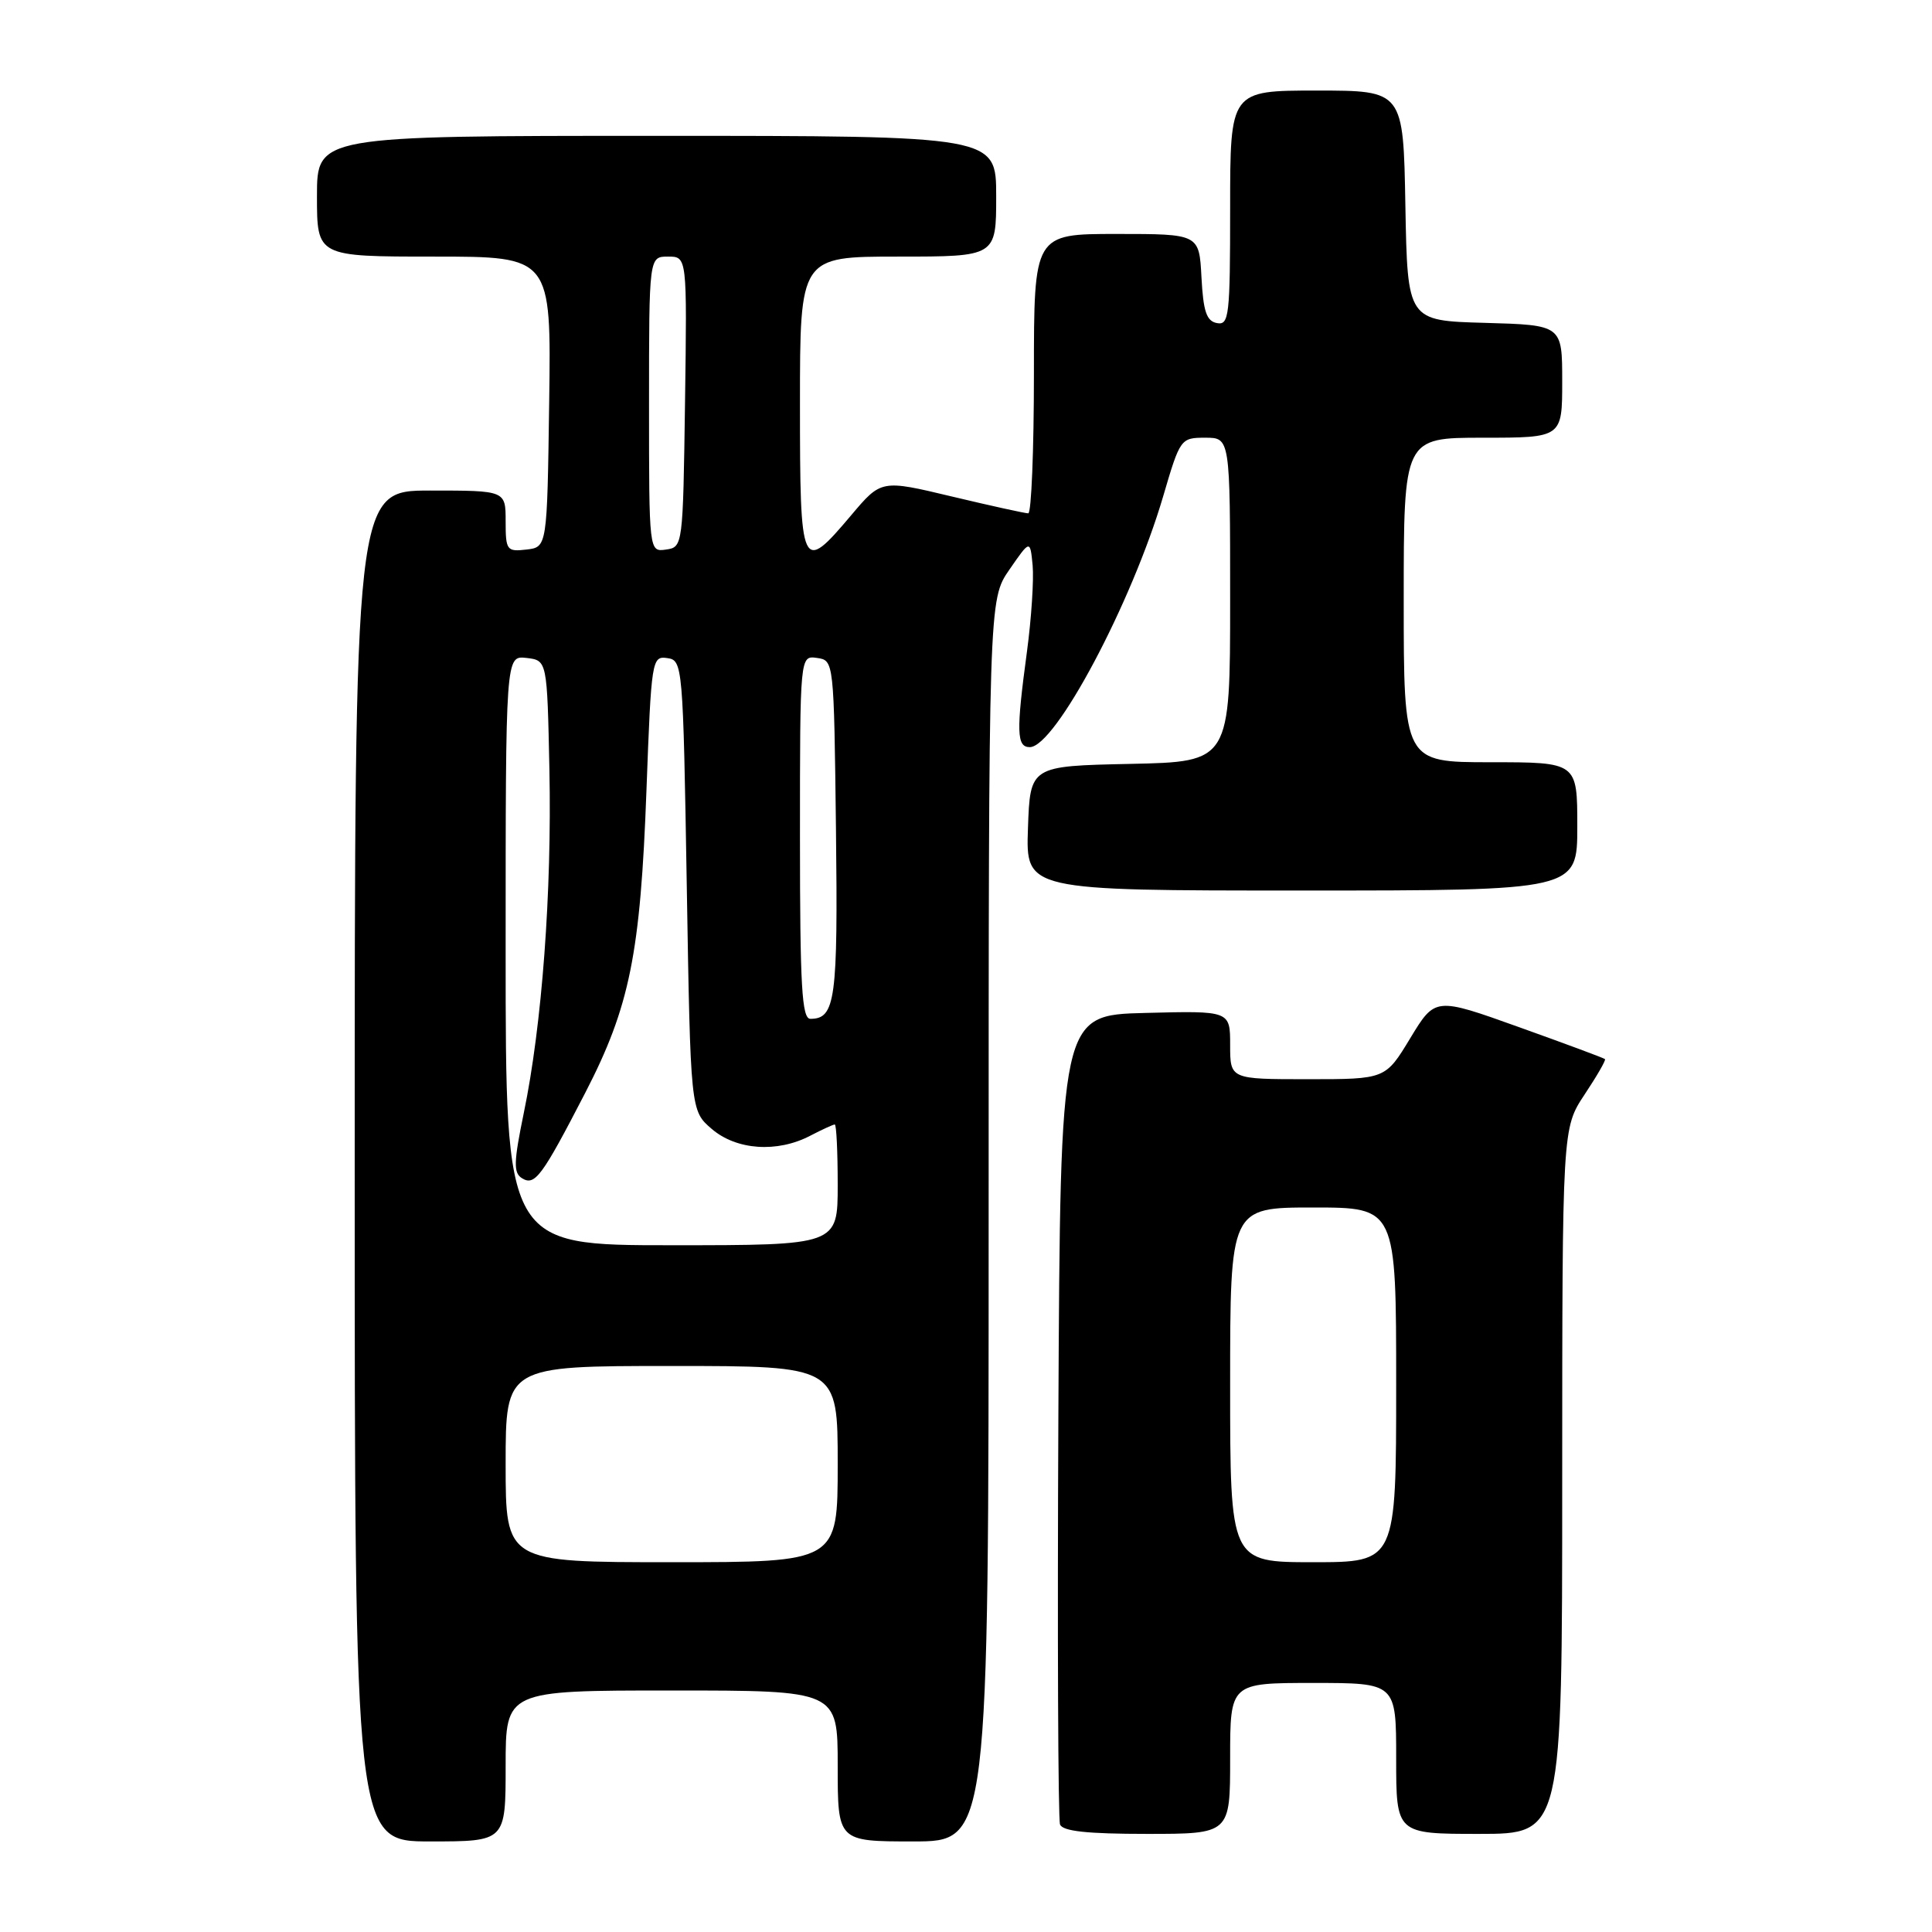 <?xml version="1.0" encoding="UTF-8" standalone="no"?>
<!DOCTYPE svg PUBLIC "-//W3C//DTD SVG 1.1//EN" "http://www.w3.org/Graphics/SVG/1.1/DTD/svg11.dtd" >
<svg xmlns="http://www.w3.org/2000/svg" xmlns:xlink="http://www.w3.org/1999/xlink" version="1.1" viewBox="0 0 256 256">
 <g >
 <path fill="currentColor"
d=" M 67.00 234.00 C 67.00 224.00 67.00 224.00 89.00 224.00 C 111.00 224.00 111.00 224.00 111.00 234.00 C 111.00 244.00 111.00 244.00 121.00 244.00 C 131.00 244.00 131.00 244.00 131.00 161.73 C 131.00 79.46 131.00 79.46 133.75 75.48 C 136.50 71.50 136.50 71.50 136.83 74.92 C 137.00 76.79 136.67 81.93 136.08 86.32 C 134.64 96.97 134.70 99.00 136.45 99.00 C 139.82 99.00 149.97 79.91 154.13 65.75 C 156.37 58.11 156.45 58.00 159.70 58.00 C 163.00 58.00 163.00 58.00 163.00 79.47 C 163.00 100.94 163.00 100.94 149.75 101.22 C 136.50 101.50 136.50 101.50 136.21 109.75 C 135.92 118.00 135.92 118.00 172.46 118.00 C 209.00 118.00 209.00 118.00 209.00 109.50 C 209.00 101.00 209.00 101.00 197.50 101.00 C 186.00 101.00 186.00 101.00 186.00 79.50 C 186.00 58.00 186.00 58.00 196.50 58.00 C 207.00 58.00 207.00 58.00 207.00 50.53 C 207.00 43.07 207.00 43.07 196.75 42.78 C 186.50 42.50 186.50 42.50 186.22 27.25 C 185.95 12.00 185.95 12.00 174.47 12.00 C 163.00 12.00 163.00 12.00 163.00 27.57 C 163.00 41.87 162.86 43.12 161.25 42.81 C 159.87 42.55 159.44 41.27 159.20 36.74 C 158.90 31.00 158.90 31.00 147.95 31.00 C 137.00 31.00 137.00 31.00 137.00 49.50 C 137.00 59.67 136.66 68.01 136.25 68.02 C 135.84 68.02 131.29 67.02 126.13 65.79 C 116.77 63.55 116.77 63.55 112.78 68.28 C 106.18 76.09 106.00 75.70 106.00 53.50 C 106.00 34.00 106.00 34.00 119.00 34.00 C 132.00 34.00 132.00 34.00 132.00 26.00 C 132.00 18.00 132.00 18.00 87.00 18.00 C 42.00 18.00 42.00 18.00 42.00 26.00 C 42.00 34.00 42.00 34.00 57.52 34.00 C 73.04 34.00 73.04 34.00 72.77 53.25 C 72.50 72.50 72.50 72.50 69.75 72.82 C 67.15 73.12 67.00 72.91 67.00 69.07 C 67.00 65.00 67.00 65.00 57.00 65.00 C 47.00 65.00 47.00 65.00 47.00 154.50 C 47.00 244.00 47.00 244.00 57.00 244.00 C 67.00 244.00 67.00 244.00 67.00 234.00 Z  M 163.00 233.00 C 163.00 223.00 163.00 223.00 174.00 223.00 C 185.00 223.00 185.00 223.00 185.00 233.00 C 185.00 243.00 185.00 243.00 196.00 243.00 C 207.00 243.00 207.00 243.00 207.00 196.25 C 207.01 149.50 207.01 149.50 209.96 145.04 C 211.59 142.59 212.81 140.48 212.67 140.34 C 212.54 140.20 207.42 138.30 201.30 136.11 C 190.17 132.12 190.17 132.12 186.87 137.56 C 183.58 143.00 183.58 143.00 173.29 143.00 C 163.00 143.00 163.00 143.00 163.00 138.47 C 163.00 133.93 163.00 133.93 151.75 134.22 C 140.50 134.50 140.50 134.50 140.24 187.50 C 140.10 216.65 140.20 241.06 140.46 241.75 C 140.80 242.65 144.07 243.00 151.97 243.00 C 163.00 243.00 163.00 243.00 163.00 233.00 Z  M 67.00 194.00 C 67.00 181.00 67.00 181.00 89.00 181.00 C 111.00 181.00 111.00 181.00 111.00 194.00 C 111.00 207.00 111.00 207.00 89.00 207.00 C 67.00 207.00 67.00 207.00 67.00 194.00 Z  M 67.00 125.93 C 67.00 86.87 67.00 86.87 69.75 87.18 C 72.50 87.50 72.50 87.50 72.80 102.00 C 73.13 118.22 71.82 135.84 69.40 147.50 C 68.07 153.97 68.02 155.40 69.15 156.11 C 70.87 157.19 71.79 155.94 77.55 144.80 C 83.45 133.37 84.86 126.39 85.66 104.70 C 86.30 87.39 86.38 86.91 88.41 87.20 C 90.46 87.49 90.51 88.01 91.00 117.34 C 91.50 147.18 91.50 147.18 94.31 149.59 C 97.58 152.40 102.98 152.78 107.36 150.49 C 108.94 149.67 110.40 149.00 110.61 149.00 C 110.83 149.00 111.00 152.60 111.00 157.00 C 111.00 165.00 111.00 165.00 89.00 165.00 C 67.00 165.00 67.00 165.00 67.00 125.93 Z  M 106.00 110.93 C 106.00 86.86 106.00 86.86 108.25 87.18 C 110.50 87.50 110.50 87.53 110.77 109.87 C 111.04 132.48 110.70 135.00 107.38 135.00 C 106.25 135.00 106.00 130.71 106.00 110.93 Z  M 86.00 53.57 C 86.00 34.00 86.00 34.00 88.52 34.00 C 91.04 34.00 91.04 34.00 90.77 53.25 C 90.50 72.36 90.48 72.50 88.25 72.82 C 86.00 73.14 86.00 73.14 86.00 53.57 Z  M 163.00 183.50 C 163.00 160.00 163.00 160.00 174.00 160.00 C 185.00 160.00 185.00 160.00 185.00 183.50 C 185.00 207.00 185.00 207.00 174.00 207.00 C 163.00 207.00 163.00 207.00 163.00 183.50 Z "/>
</g>
</svg>